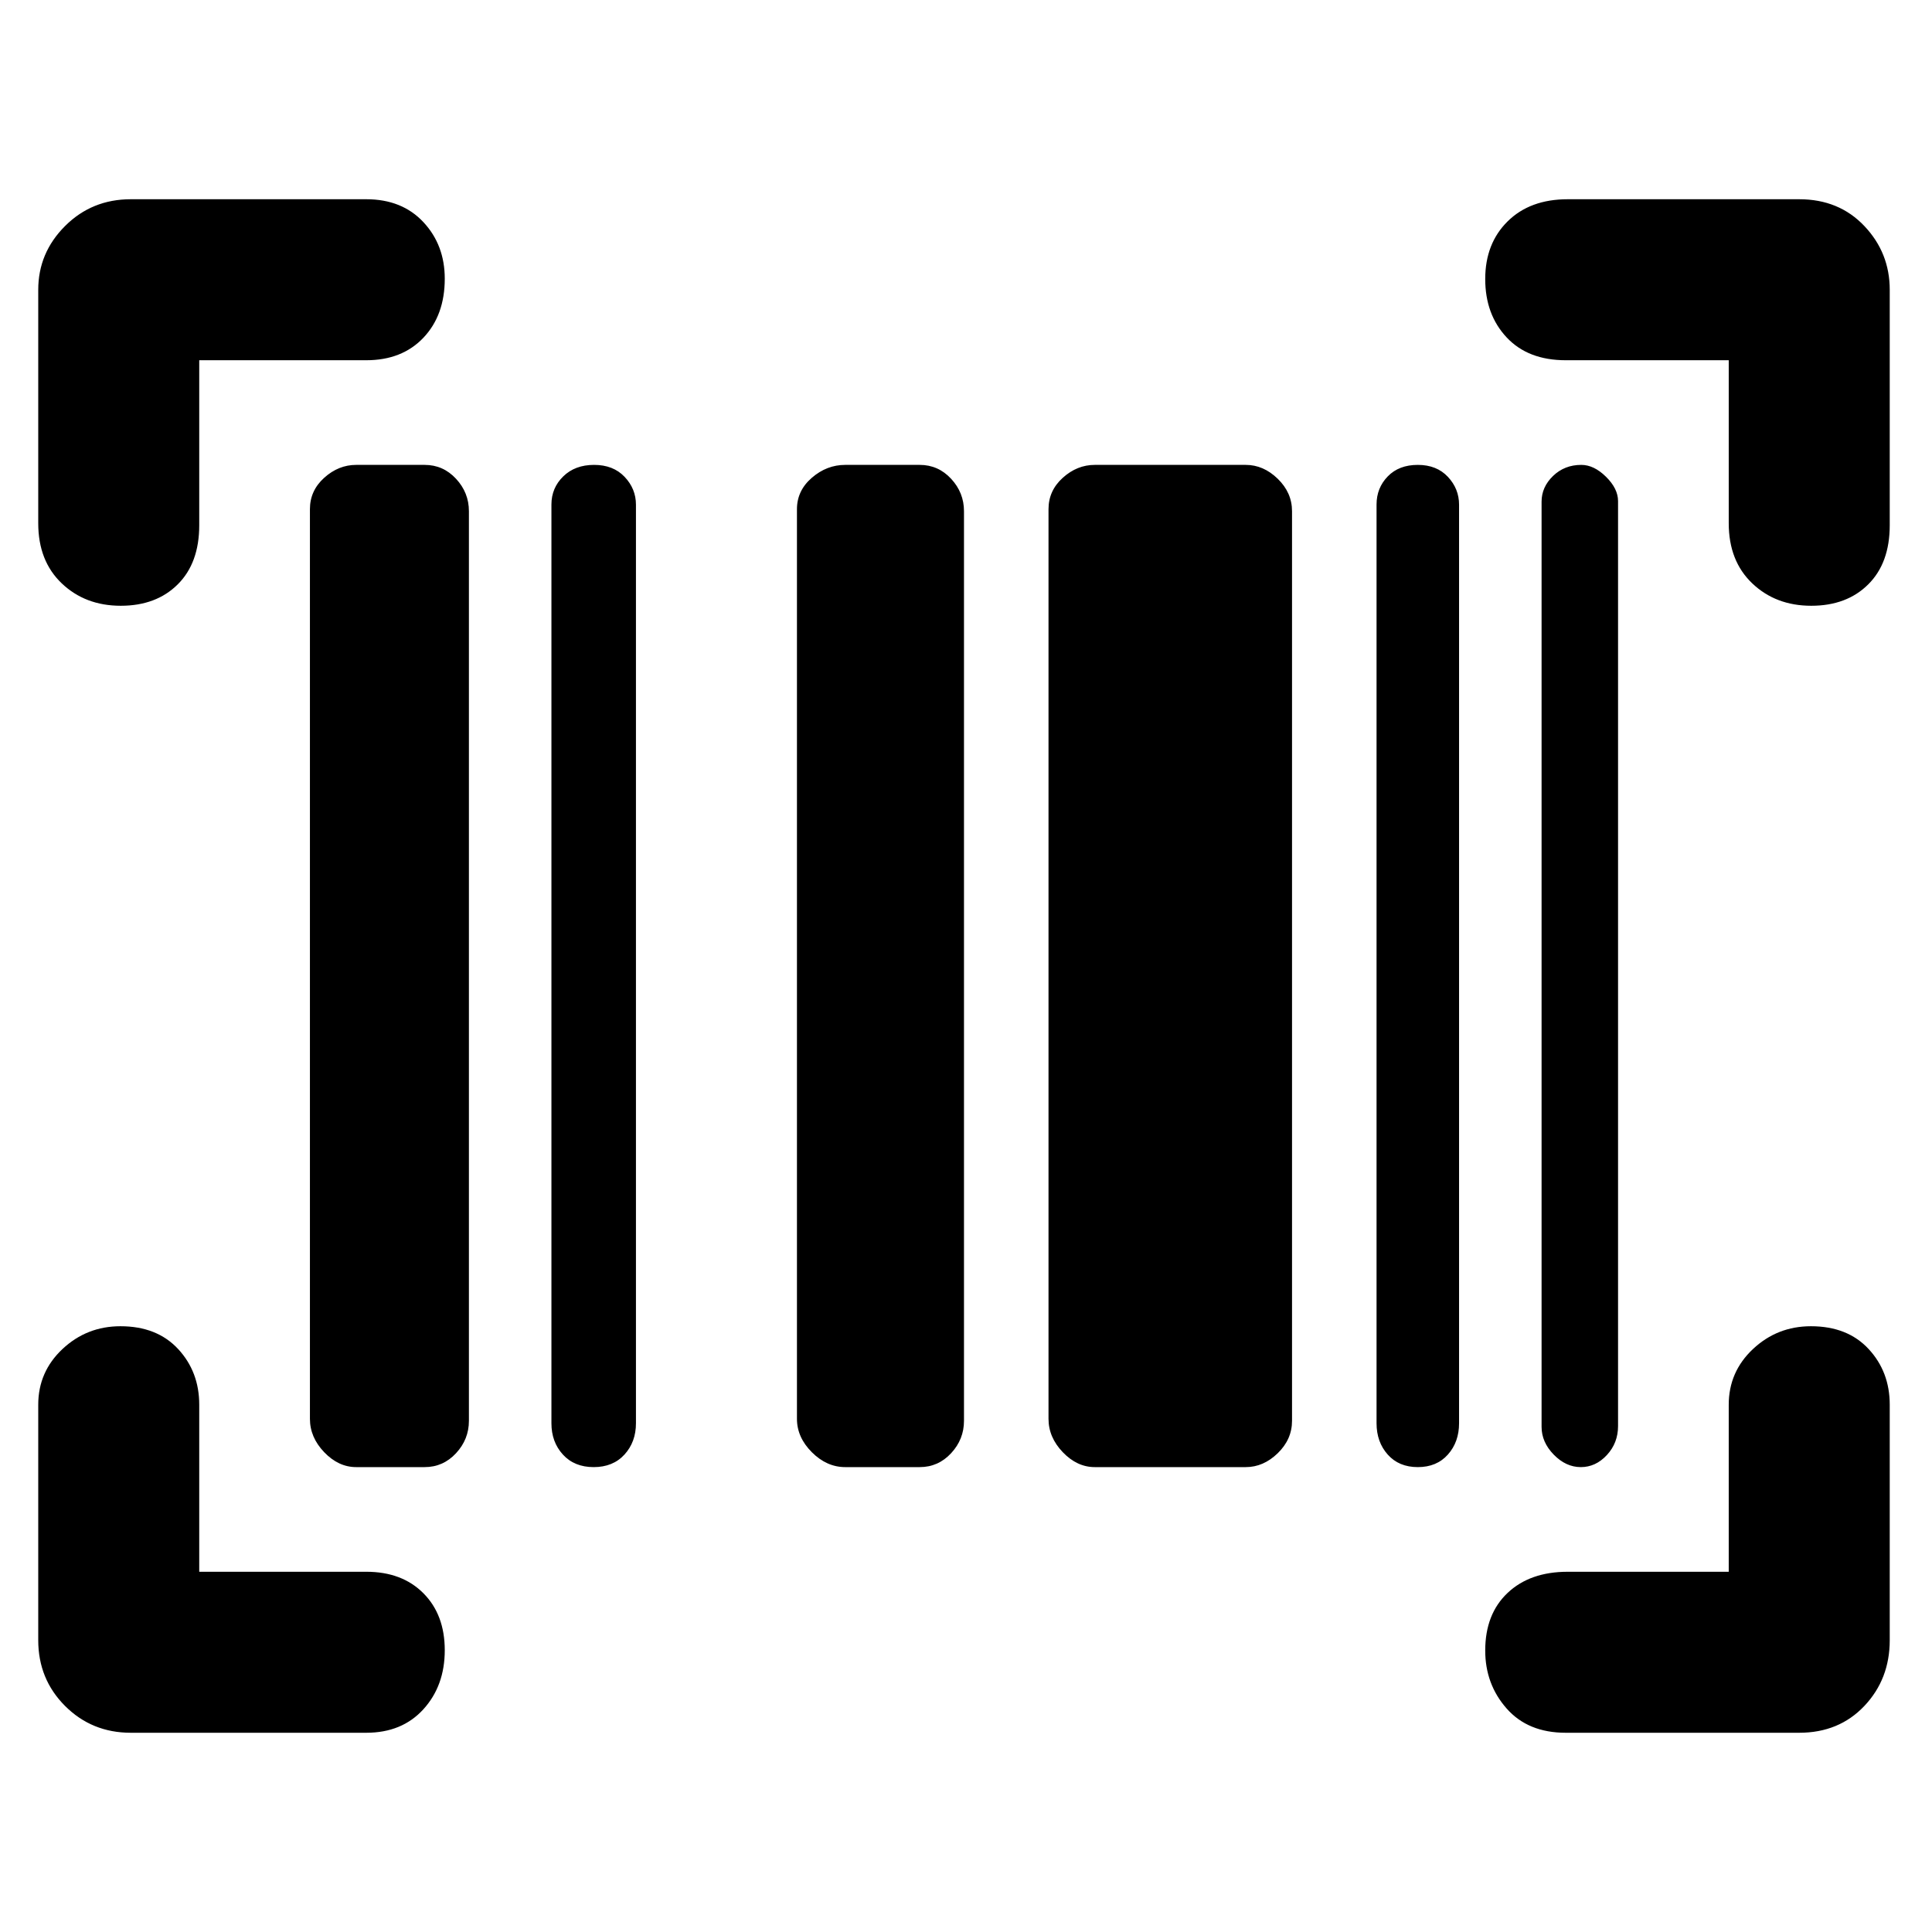 <svg xmlns="http://www.w3.org/2000/svg" height="48" viewBox="0 -960 960 960" width="48"><path d="M221-140.01q0 17.64-10.61 29.33Q199.77-99 182-99H65q-19.35 0-32.67-13.32Q19-125.65 19-145v-117q0-16.38 12.06-27.69Q43.12-301 59.86-301 78-301 88.5-289.69T99-262v83h83q17.77 0 28.39 10.68Q221-157.65 221-140.01ZM899.86-301q18.14 0 28.64 11.31T939-262v117q0 19.35-12.61 32.68Q913.78-99 894-99H778q-18.75 0-29.37-12.06Q738-123.12 738-139.86q0-18.14 11.13-28.64Q760.25-179 779-179h80v-83q0-16.38 12.06-27.69Q883.12-301 899.86-301ZM177-231q-8.8 0-15.9-7.4T154-255v-452q0-9.2 7.1-15.6T177-729h34q9.2 0 15.6 6.9T233-706v452q0 9.2-6.4 16.1-6.4 6.9-15.6 6.9h-34Zm118 0q-9.6 0-15.3-6.24-5.7-6.24-5.7-15.55V-709.3q0-8.23 5.85-13.96 5.85-5.74 15.36-5.74 9.52 0 15.15 5.94 5.64 5.93 5.64 13.85v456.42q0 9.31-5.7 15.55T295-231Zm125 0q-9.2 0-16.6-7.4-7.4-7.4-7.4-16.6v-452q0-9.2 7.4-15.6T420-729h37q9.2 0 15.6 6.9T479-706v452q0 9.2-6.4 16.1-6.4 6.9-15.6 6.9h-37Zm124 0q-8.8 0-15.9-7.4T521-255v-452q0-9.2 7.1-15.6T544-729h75q8.8 0 15.9 6.9T642-706v452q0 9.2-7.1 16.1-7.1 6.9-15.9 6.9h-75Zm160.5 0q-9.4 0-14.95-6.24-5.55-6.24-5.55-15.55V-709.3q0-8.23 5.55-13.96Q695.1-729 704.5-729q9.4 0 14.95 5.94 5.55 5.93 5.55 13.85v456.42q0 9.31-5.55 15.55T704.5-231Zm81 0q-7.4 0-13.45-6.2Q766-243.4 766-251v-459.71q0-7.29 5.7-12.79 5.7-5.5 14.01-5.5 6.32 0 12.3 5.9Q804-717.2 804-711v459.62q0 8.38-5.55 14.38t-12.95 6ZM221-821.51q0 18.14-10.61 29.33Q199.77-781 182-781H99v82q0 18.75-10.68 29.37Q77.65-659 60.01-659t-29.33-11.13Q19-681.25 19-700v-116q0-18.38 13.33-31.69Q45.65-861 65-861h117q17.77 0 28.39 11.38Q221-838.25 221-821.51Zm517 .15Q738-839 749.13-850q11.12-11 29.87-11h115q19.78 0 32.39 13.31T939-816v117q0 18.75-10.68 29.37Q917.65-659 900.01-659t-29.33-11.13Q859-681.25 859-700v-81h-81q-18.75 0-29.37-11.36-10.63-11.36-10.63-29Z"/></svg>